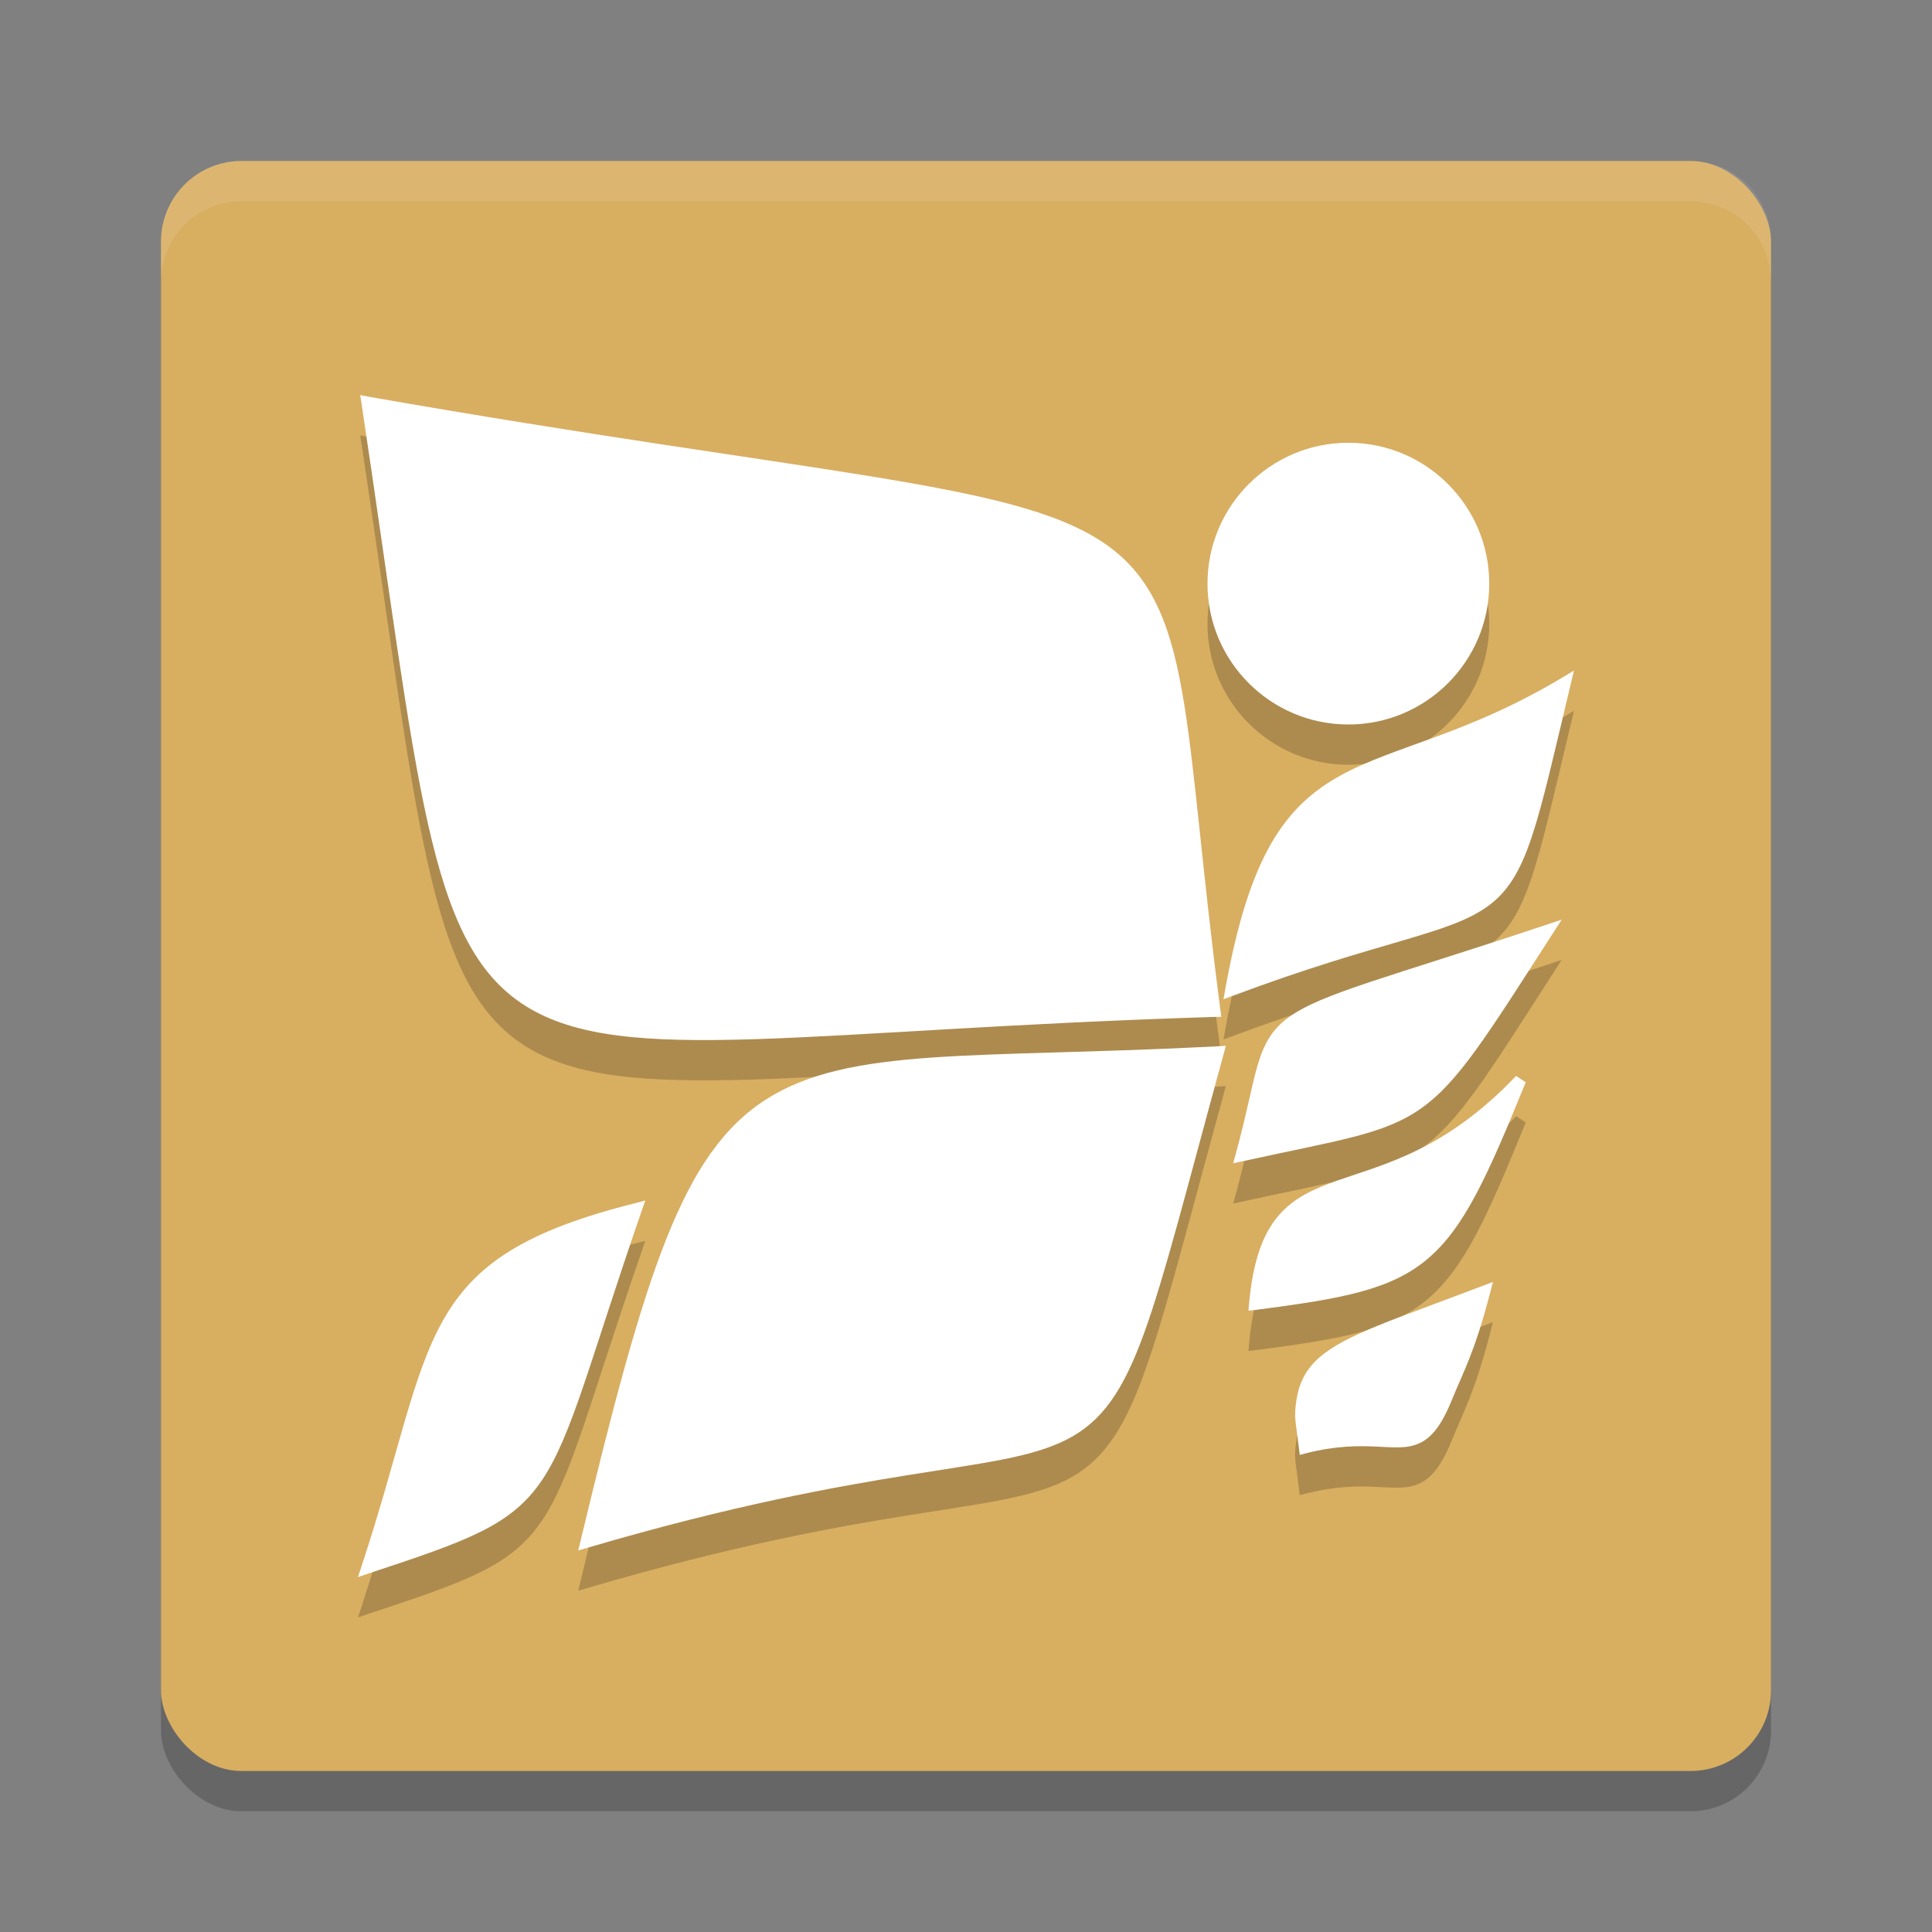 <?xml version="1.0" encoding="UTF-8" standalone="no"?>
<svg
   xmlns:dc="http://purl.org/dc/elements/1.1/"
   xmlns:cc="http://creativecommons.org/ns#"
   xmlns:rdf="http://www.w3.org/1999/02/22-rdf-syntax-ns#"
   xmlns:svg="http://www.w3.org/2000/svg"
   xmlns="http://www.w3.org/2000/svg"
   xmlns:sodipodi="http://sodipodi.sourceforge.net/DTD/sodipodi-0.dtd"
   xmlns:inkscape="http://www.inkscape.org/namespaces/inkscape"
   width="48"
   height="48"
   version="1"
   id="svg12"
   sodipodi:docname="nulloy.svg"
   inkscape:version="0.92.5 (2060ec1f9f, 2020-04-08)">
  <rect width="100%" height="100%" fill="#808080" stroke="none"/>
  <defs
     id="defs16" />
  <sodipodi:namedview
     pagecolor="#ffffff"
     bordercolor="#debc7c"
     borderopacity="1"
     objecttolerance="10"
     gridtolerance="10"
     guidetolerance="10"
     inkscape:pageopacity="0"
     inkscape:pageshadow="2"
     inkscape:window-width="765"
     inkscape:window-height="480"
     id="namedview14"
     showgrid="false"
     inkscape:zoom="4.9166667"
     inkscape:cx="-2.9491525"
     inkscape:cy="24"
     inkscape:window-x="0"
     inkscape:window-y="28"
     inkscape:window-maximized="0"
     inkscape:current-layer="svg12" />
  <rect
     style="opacity:0.2"
     width="40"
     height="40"
     x="4"
     y="5"
     rx="2"
     ry="2"
     id="rect2" />
  <rect
     style="fill:#d8ae61;fill-opacity:1"
     width="40"
     height="40"
     x="4"
     y="4"
     rx="2"
     ry="2"
     id="rect4" />
  <path
     style="opacity:0.1;fill:#ffffff"
     d="M 6,4 C 4.892,4 4,4.892 4,6 V 7 C 4,5.892 4.892,5 6,5 h 36 c 1.108,0 2,0.892 2,2 V 6 C 44,4.892 43.108,4 42,4 Z"
     id="path6" />
  <path
     style="opacity:0.2"
     d="m 8.949,10.817 0.031,0.199 c 0.711,4.715 1.117,8.058 1.646,10.422 0.529,2.364 1.188,3.771 2.424,4.551 1.236,0.78 2.998,0.915 5.705,0.83 2.707,-0.085 6.37,-0.397 11.426,-0.553 l 0.162,-0.002 -0.021,-0.16 C 29.846,22.48 29.688,19.97 29.365,18.162 29.043,16.355 28.54,15.227 27.385,14.463 26.229,13.699 24.459,13.295 21.584,12.827 18.709,12.358 14.725,11.832 9.148,10.854 Z M 33.5,12 c -1.927,0 -3.5,1.563 -3.5,3.5 0,1.937 1.573,3.5 3.5,3.5 1.927,0 3.5,-1.563 3.5,-3.5 0,-1.937 -1.573,-3.5 -3.5,-3.5 z m 5.605,5.66 -0.297,0.178 c -2.381,1.424 -4.14,1.68 -5.502,2.428 -0.681,0.374 -1.258,0.877 -1.729,1.699 -0.47,0.822 -0.838,1.956 -1.135,3.609 l -0.045,0.252 0.238,-0.088 c 3.697,-1.384 5.337,-1.504 6.332,-2.225 0.497,-0.36 0.806,-0.873 1.088,-1.717 0.282,-0.844 0.547,-2.031 0.969,-3.799 z m -0.305,6.188 -0.393,0.131 c -3.95,1.318 -5.569,1.697 -6.398,2.301 -0.415,0.302 -0.614,0.672 -0.766,1.191 -0.151,0.52 -0.269,1.202 -0.541,2.199 l -0.064,0.232 0.236,-0.051 c 2.392,-0.528 3.497,-0.655 4.43,-1.312 0.933,-0.658 1.639,-1.806 3.271,-4.342 z m -8.344,3.135 -0.201,0.012 c -6.008,0.313 -9.139,-0.011 -11.223,1.32 -1.042,0.666 -1.794,1.742 -2.482,3.477 -0.688,1.734 -1.32,4.134 -2.125,7.484 l -0.059,0.244 0.242,-0.07 c 3.586,-1.053 6.127,-1.509 7.984,-1.807 1.857,-0.298 3.035,-0.433 3.908,-0.877 0.873,-0.444 1.401,-1.199 1.926,-2.648 0.525,-1.449 1.064,-3.609 1.977,-6.938 z m 7.211,0.748 c -1.764,1.851 -3.27,2.188 -4.438,2.598 -0.584,0.205 -1.092,0.431 -1.475,0.885 -0.382,0.453 -0.625,1.118 -0.721,2.17 l -0.016,0.18 0.18,-0.02 c 2.146,-0.278 3.35,-0.494 4.262,-1.26 0.912,-0.766 1.492,-2.042 2.447,-4.396 z m -21.635,3.096 -0.26,0.068 c -2.725,0.683 -3.982,1.52 -4.762,2.904 -0.78,1.385 -1.091,3.274 -2.027,6.111 L 8.895,40.184 9.17,40.09 c 1.237,-0.409 2.114,-0.704 2.785,-1.039 0.671,-0.335 1.138,-0.717 1.516,-1.281 0.756,-1.129 1.181,-2.949 2.475,-6.691 z m 21.059,2.023 -0.264,0.1 c -2.187,0.833 -3.39,1.205 -4.047,1.775 -0.328,0.285 -0.508,0.631 -0.572,1.07 -0.064,0.44 -0.022,0.473 0.064,1.188 l 0.02,0.164 0.16,-0.041 c 0.746,-0.189 1.289,-0.185 1.725,-0.166 0.435,0.019 0.776,0.064 1.096,-0.086 0.319,-0.15 0.562,-0.48 0.82,-1.123 0.258,-0.643 0.54,-1.115 0.928,-2.608 z"
     id="path8" />
  <path
     style="fill:#ffffff"
     d="m 8.949,9.816 0.031,0.199 c 0.711,4.715 1.117,8.058 1.646,10.422 0.529,2.364 1.188,3.771 2.424,4.551 1.236,0.78 2.998,0.915 5.705,0.83 2.707,-0.085 6.37,-0.397 11.426,-0.553 l 0.162,-0.002 -0.021,-0.16 C 29.846,21.48 29.688,18.97 29.365,17.162 29.043,15.355 28.54,14.227 27.385,13.463 26.229,12.699 24.459,12.295 21.584,11.826 18.709,11.358 14.725,10.832 9.148,9.854 Z M 33.5,11 C 31.573,11 30,12.563 30,14.5 30,16.437 31.573,18 33.5,18 35.427,18 37,16.437 37,14.5 37,12.563 35.427,11 33.5,11 Z m 5.605,5.66 -0.297,0.178 c -2.381,1.424 -4.14,1.68 -5.502,2.428 -0.681,0.374 -1.258,0.877 -1.729,1.699 -0.47,0.822 -0.838,1.956 -1.135,3.609 l -0.045,0.252 0.238,-0.088 c 3.697,-1.384 5.337,-1.504 6.332,-2.225 0.497,-0.36 0.806,-0.873 1.088,-1.717 0.282,-0.844 0.547,-2.031 0.969,-3.799 z m -0.305,6.188 -0.393,0.131 c -3.95,1.318 -5.569,1.697 -6.398,2.301 -0.415,0.302 -0.614,0.672 -0.766,1.191 -0.151,0.52 -0.269,1.202 -0.541,2.199 l -0.064,0.232 0.236,-0.051 c 2.392,-0.528 3.497,-0.655 4.43,-1.312 0.933,-0.658 1.639,-1.806 3.271,-4.342 z m -8.344,3.135 -0.201,0.012 c -6.008,0.313 -9.139,-0.011 -11.223,1.32 -1.042,0.666 -1.794,1.742 -2.482,3.477 -0.688,1.734 -1.32,4.134 -2.125,7.484 l -0.059,0.244 0.242,-0.07 c 3.586,-1.053 6.127,-1.509 7.984,-1.807 1.857,-0.298 3.035,-0.433 3.908,-0.877 0.873,-0.444 1.401,-1.199 1.926,-2.648 0.525,-1.449 1.064,-3.609 1.977,-6.938 z m 7.211,0.748 c -1.764,1.851 -3.27,2.188 -4.438,2.598 -0.584,0.205 -1.092,0.431 -1.475,0.885 -0.382,0.453 -0.625,1.118 -0.721,2.17 l -0.016,0.18 0.18,-0.02 c 2.146,-0.278 3.35,-0.494 4.262,-1.26 0.912,-0.766 1.492,-2.042 2.447,-4.396 z m -21.635,3.096 -0.26,0.068 c -2.725,0.683 -3.982,1.52 -4.762,2.904 -0.78,1.385 -1.091,3.274 -2.027,6.111 l -0.09,0.273 0.275,-0.094 c 1.237,-0.409 2.114,-0.704 2.785,-1.039 0.671,-0.335 1.138,-0.717 1.516,-1.281 0.756,-1.129 1.181,-2.949 2.475,-6.691 z m 21.059,2.023 -0.264,0.1 c -2.187,0.833 -3.39,1.205 -4.047,1.775 -0.328,0.285 -0.508,0.631 -0.572,1.07 -0.064,0.44 -0.022,0.472 0.064,1.187 l 0.02,0.164 0.16,-0.041 c 0.746,-0.189 1.289,-0.185 1.725,-0.166 0.435,0.019 0.776,0.064 1.096,-0.086 0.319,-0.15 0.562,-0.48 0.82,-1.123 0.258,-0.643 0.54,-1.114 0.928,-2.607 z"
     id="path10" />
</svg>
